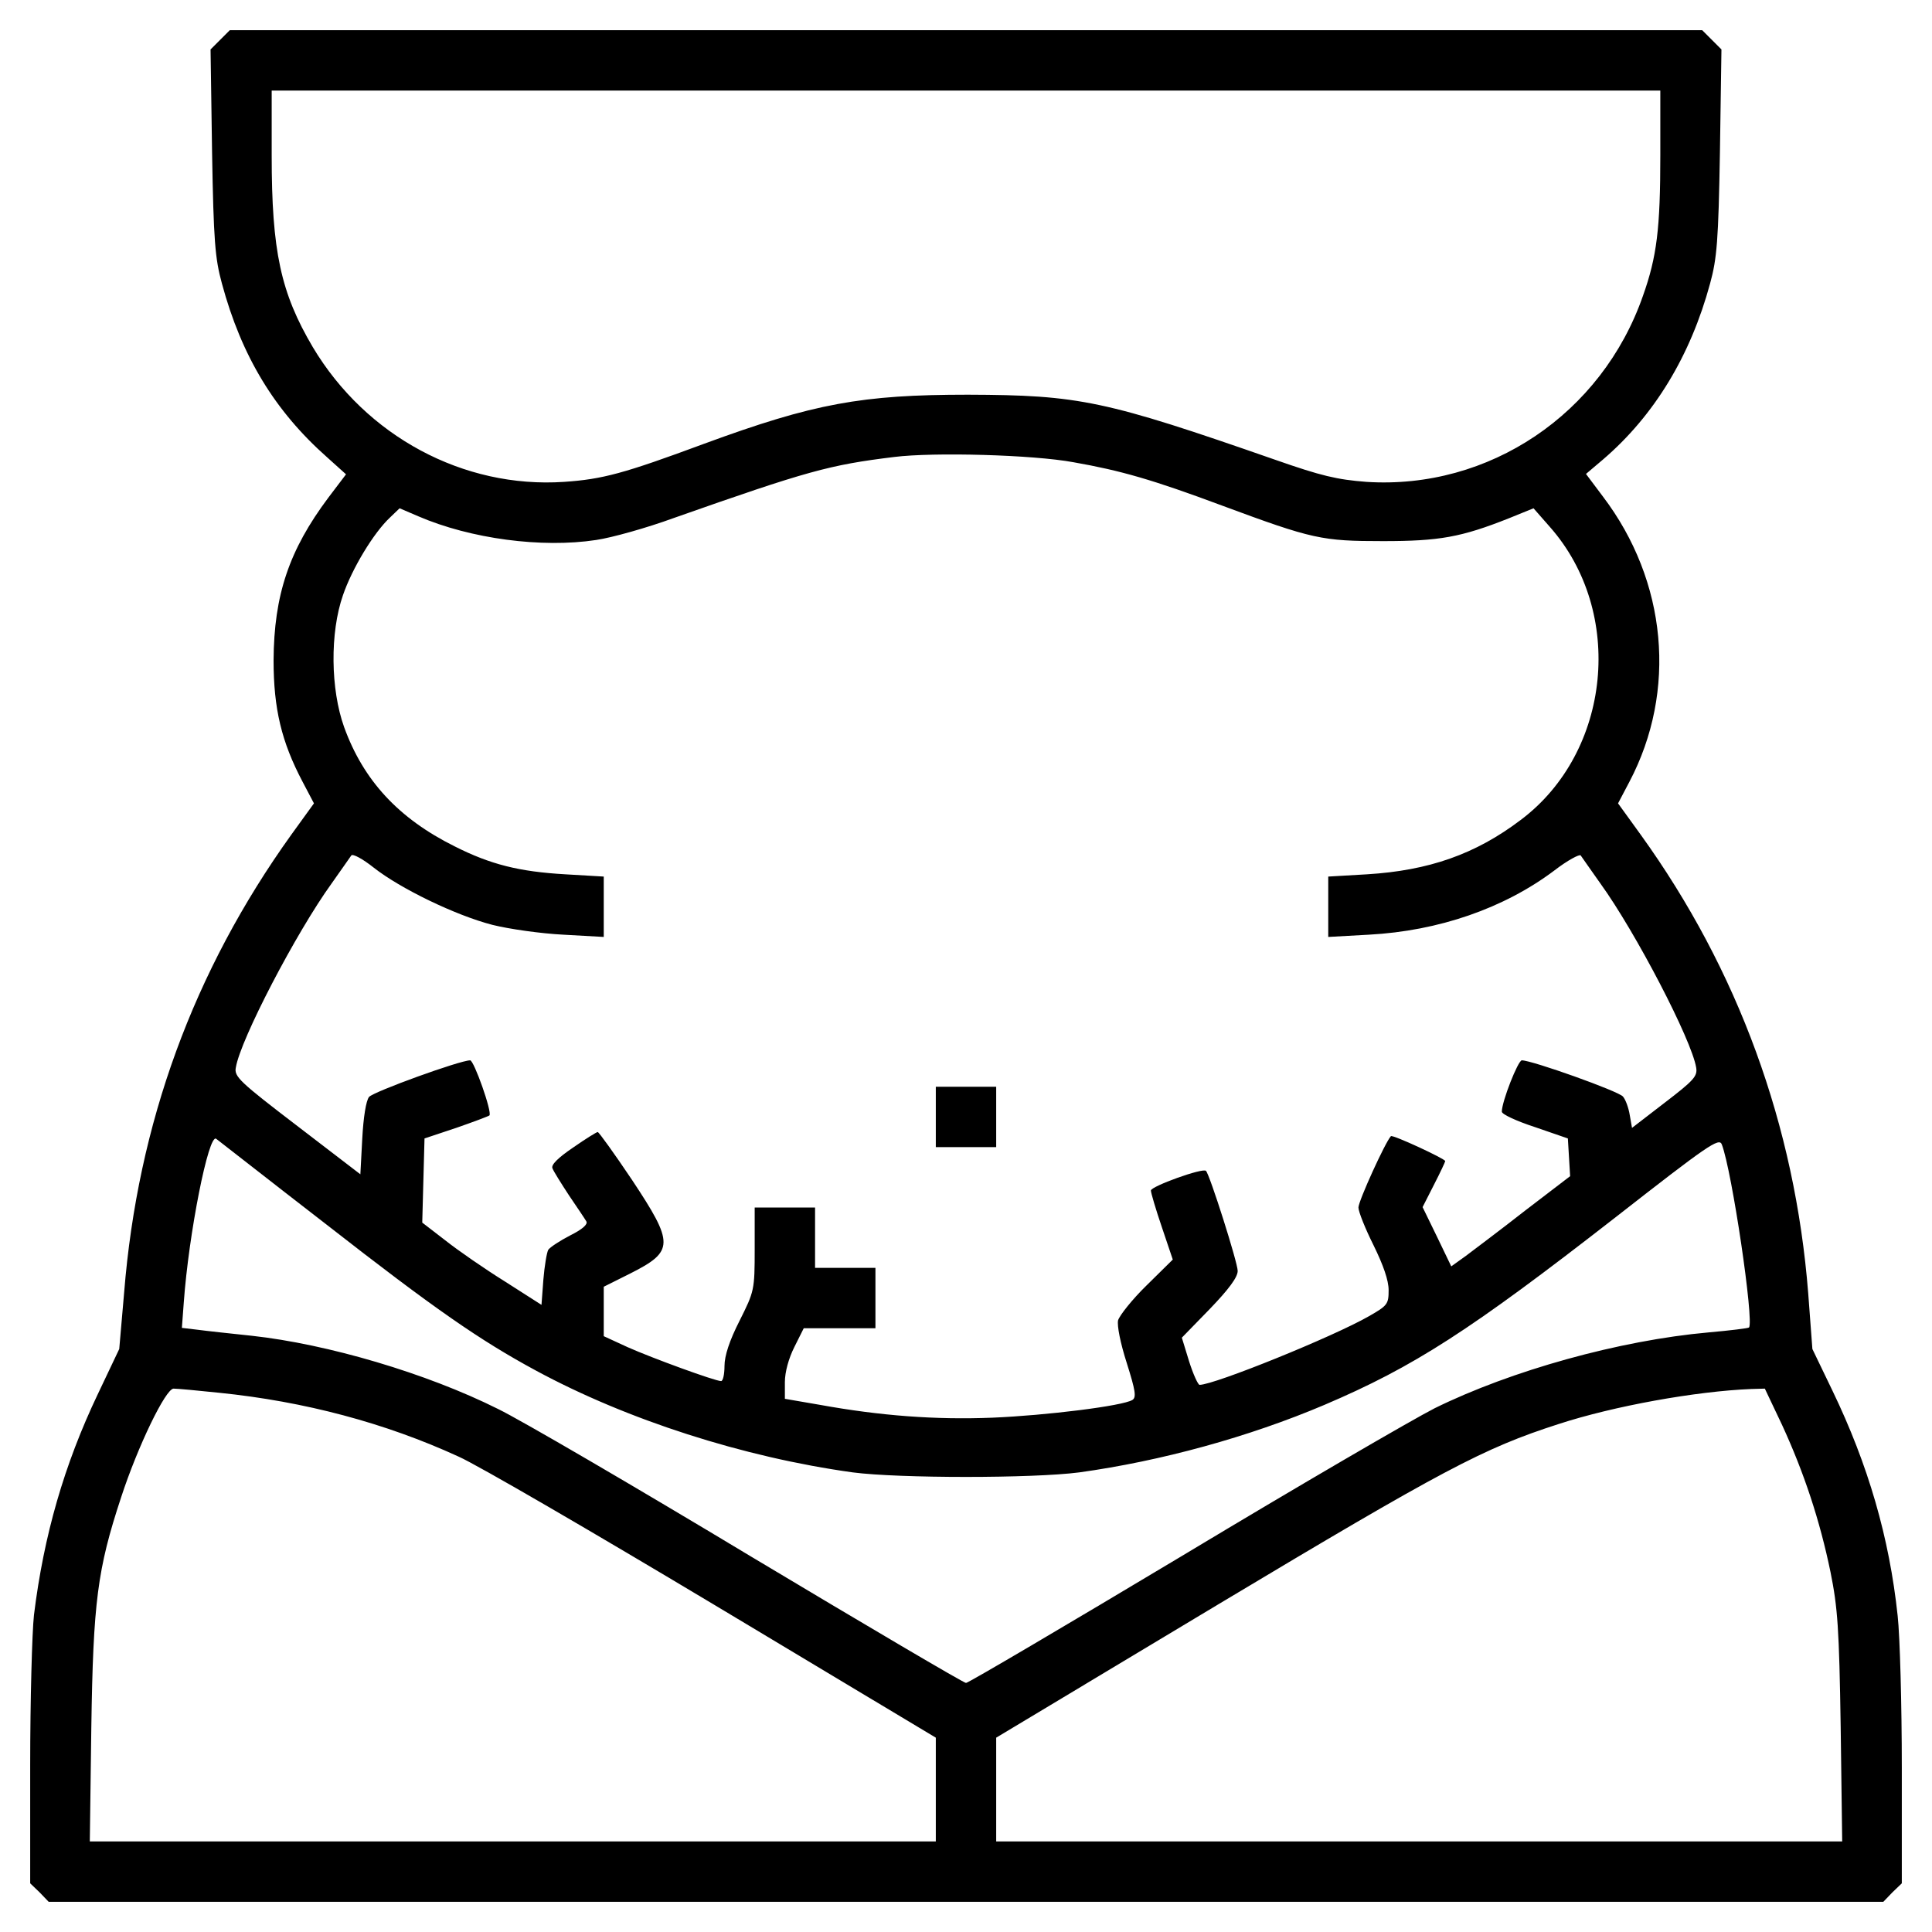 <?xml version="1.0" standalone="no"?>
<!DOCTYPE svg PUBLIC "-//W3C//DTD SVG 20010904//EN"
 "http://www.w3.org/TR/2001/REC-SVG-20010904/DTD/svg10.dtd">
<svg version="1.0" xmlns="http://www.w3.org/2000/svg"
 width="512pt" height="512pt" viewBox="0 0 512 512"
 preserveAspectRatio="xMidYMid meet">

<g transform="translate(0,512) scale(0.1,-0.1)"
fill="#000000" stroke="none">
<path d="M584 5015 l-26 -26 4 -272 c4 -236 8 -282 26 -348 52 -193 140 -338
279 -461 l50 -45 -47 -62 c-104 -139 -144 -258 -145 -431 0 -128 21 -216 77
-322 l30 -57 -60 -83 c-259 -361 -407 -765 -443 -1213 l-13 -150 -57 -120
c-89 -187 -143 -374 -169 -585 -5 -46 -10 -225 -10 -398 l0 -313 25 -24 24
-25 2431 0 2431 0 24 25 25 24 0 306 c0 168 -5 349 -11 403 -22 207 -78 400
-173 597 l-53 110 -11 147 c-35 445 -186 858 -444 1216 l-60 83 30 57 c127
241 100 532 -70 756 l-45 60 46 39 c135 116 231 274 283 466 18 66 22 112 26
348 l4 272 -26 26 -25 25 -1951 0 -1951 0 -25 -25z m3816 -307 c0 -193 -9
-268 -46 -372 -109 -313 -408 -514 -733 -493 -78 6 -120 16 -240 58 -453 158
-520 172 -816 173 -281 0 -408 -23 -699 -130 -213 -79 -269 -94 -371 -101
-267 -18 -525 121 -666 357 -85 144 -109 254 -109 508 l0 172 1840 0 1840 0 0
-172z m-1555 -813 c125 -22 209 -46 394 -115 240 -89 264 -94 426 -94 149 0
207 10 335 61 l64 26 43 -49 c200 -226 163 -597 -77 -777 -120 -91 -244 -134
-407 -144 l-103 -6 0 -80 0 -80 108 6 c185 10 358 70 491 170 35 27 67 44 70
40 3 -5 27 -38 52 -74 94 -130 242 -415 254 -488 4 -23 -6 -34 -83 -93 l-87
-67 -6 34 c-3 19 -11 41 -18 49 -11 14 -241 96 -268 96 -10 0 -53 -109 -53
-136 0 -7 39 -25 88 -41 l87 -30 3 -50 3 -50 -119 -91 c-65 -51 -136 -104
-157 -120 l-39 -28 -38 79 -38 78 30 59 c17 33 30 61 30 63 0 6 -140 71 -144
66 -15 -16 -86 -172 -86 -189 0 -11 18 -56 40 -100 26 -53 40 -93 40 -119 0
-37 -3 -41 -52 -69 -96 -55 -410 -182 -449 -182 -4 0 -17 28 -28 63 l-19 62
74 76 c50 52 74 84 74 101 0 22 -74 255 -84 265 -8 9 -146 -41 -146 -52 0 -6
13 -50 29 -97 l29 -86 -69 -68 c-39 -38 -72 -80 -76 -93 -3 -14 6 -60 23 -113
23 -73 26 -91 15 -98 -26 -16 -228 -41 -371 -47 -151 -6 -297 5 -457 34 l-93
16 0 44 c0 27 10 63 25 93 l25 50 95 0 95 0 0 80 0 80 -80 0 -80 0 0 80 0 80
-80 0 -80 0 0 -110 c0 -109 -1 -112 -40 -190 -27 -53 -40 -93 -40 -120 0 -22
-4 -40 -9 -40 -16 0 -183 61 -248 90 l-63 29 0 65 0 66 70 35 c117 59 117 79
5 248 -47 70 -88 127 -91 127 -3 0 -32 -18 -65 -41 -40 -27 -59 -46 -55 -55 3
-8 23 -40 44 -72 21 -31 42 -62 46 -69 4 -8 -11 -21 -43 -37 -27 -14 -53 -31
-58 -38 -4 -7 -10 -43 -13 -79 l-5 -67 -97 62 c-53 33 -124 82 -158 109 l-61
47 3 112 3 111 84 28 c46 16 86 31 88 33 8 8 -41 146 -51 146 -27 0 -256 -83
-268 -97 -8 -10 -15 -54 -18 -111 l-5 -94 -167 128 c-153 117 -168 131 -163
155 12 74 160 358 254 488 25 36 49 69 52 74 4 5 30 -9 59 -32 71 -56 218
-127 315 -152 44 -11 128 -23 188 -26 l107 -6 0 80 0 80 -102 6 c-122 7 -198
26 -293 74 -149 74 -242 175 -293 316 -36 100 -38 250 -3 350 24 70 81 165
125 206 l25 24 49 -21 c139 -60 328 -85 472 -63 41 6 134 32 205 58 355 125
413 141 585 162 104 13 367 6 475 -14z m-1980 -2020 c287 -224 407 -307 555
-387 242 -131 551 -230 840 -270 123 -16 477 -16 600 0 217 30 450 94 650 179
237 101 386 197 770 496 247 193 276 213 283 194 27 -70 86 -470 72 -485 -2
-2 -50 -8 -107 -13 -236 -21 -523 -101 -726 -201 -59 -30 -360 -205 -669 -391
-309 -185 -567 -337 -573 -337 -6 0 -264 152 -573 337 -309 186 -609 361 -667
389 -190 95 -452 172 -652 194 -57 6 -122 13 -144 16 l-42 5 5 67 c13 182 66
450 86 434 7 -5 138 -108 292 -227z m-284 -446 c226 -23 440 -80 634 -169 50
-22 354 -199 678 -393 l587 -352 0 -137 0 -138 -1121 0 -1121 0 4 302 c5 333
16 419 79 610 44 135 118 288 139 288 10 0 64 -5 121 -11z m4142 -86 c58 -126
100 -253 128 -389 19 -94 23 -149 27 -411 l4 -303 -1121 0 -1121 0 0 138 0
137 588 353 c596 357 703 414 902 478 147 48 364 87 511 93 l36 1 46 -97z"/>
<path d="M2480 2160 l0 -80 80 0 80 0 0 80 0 80 -80 0 -80 0 0 -80z"/>
</g>
</svg>
